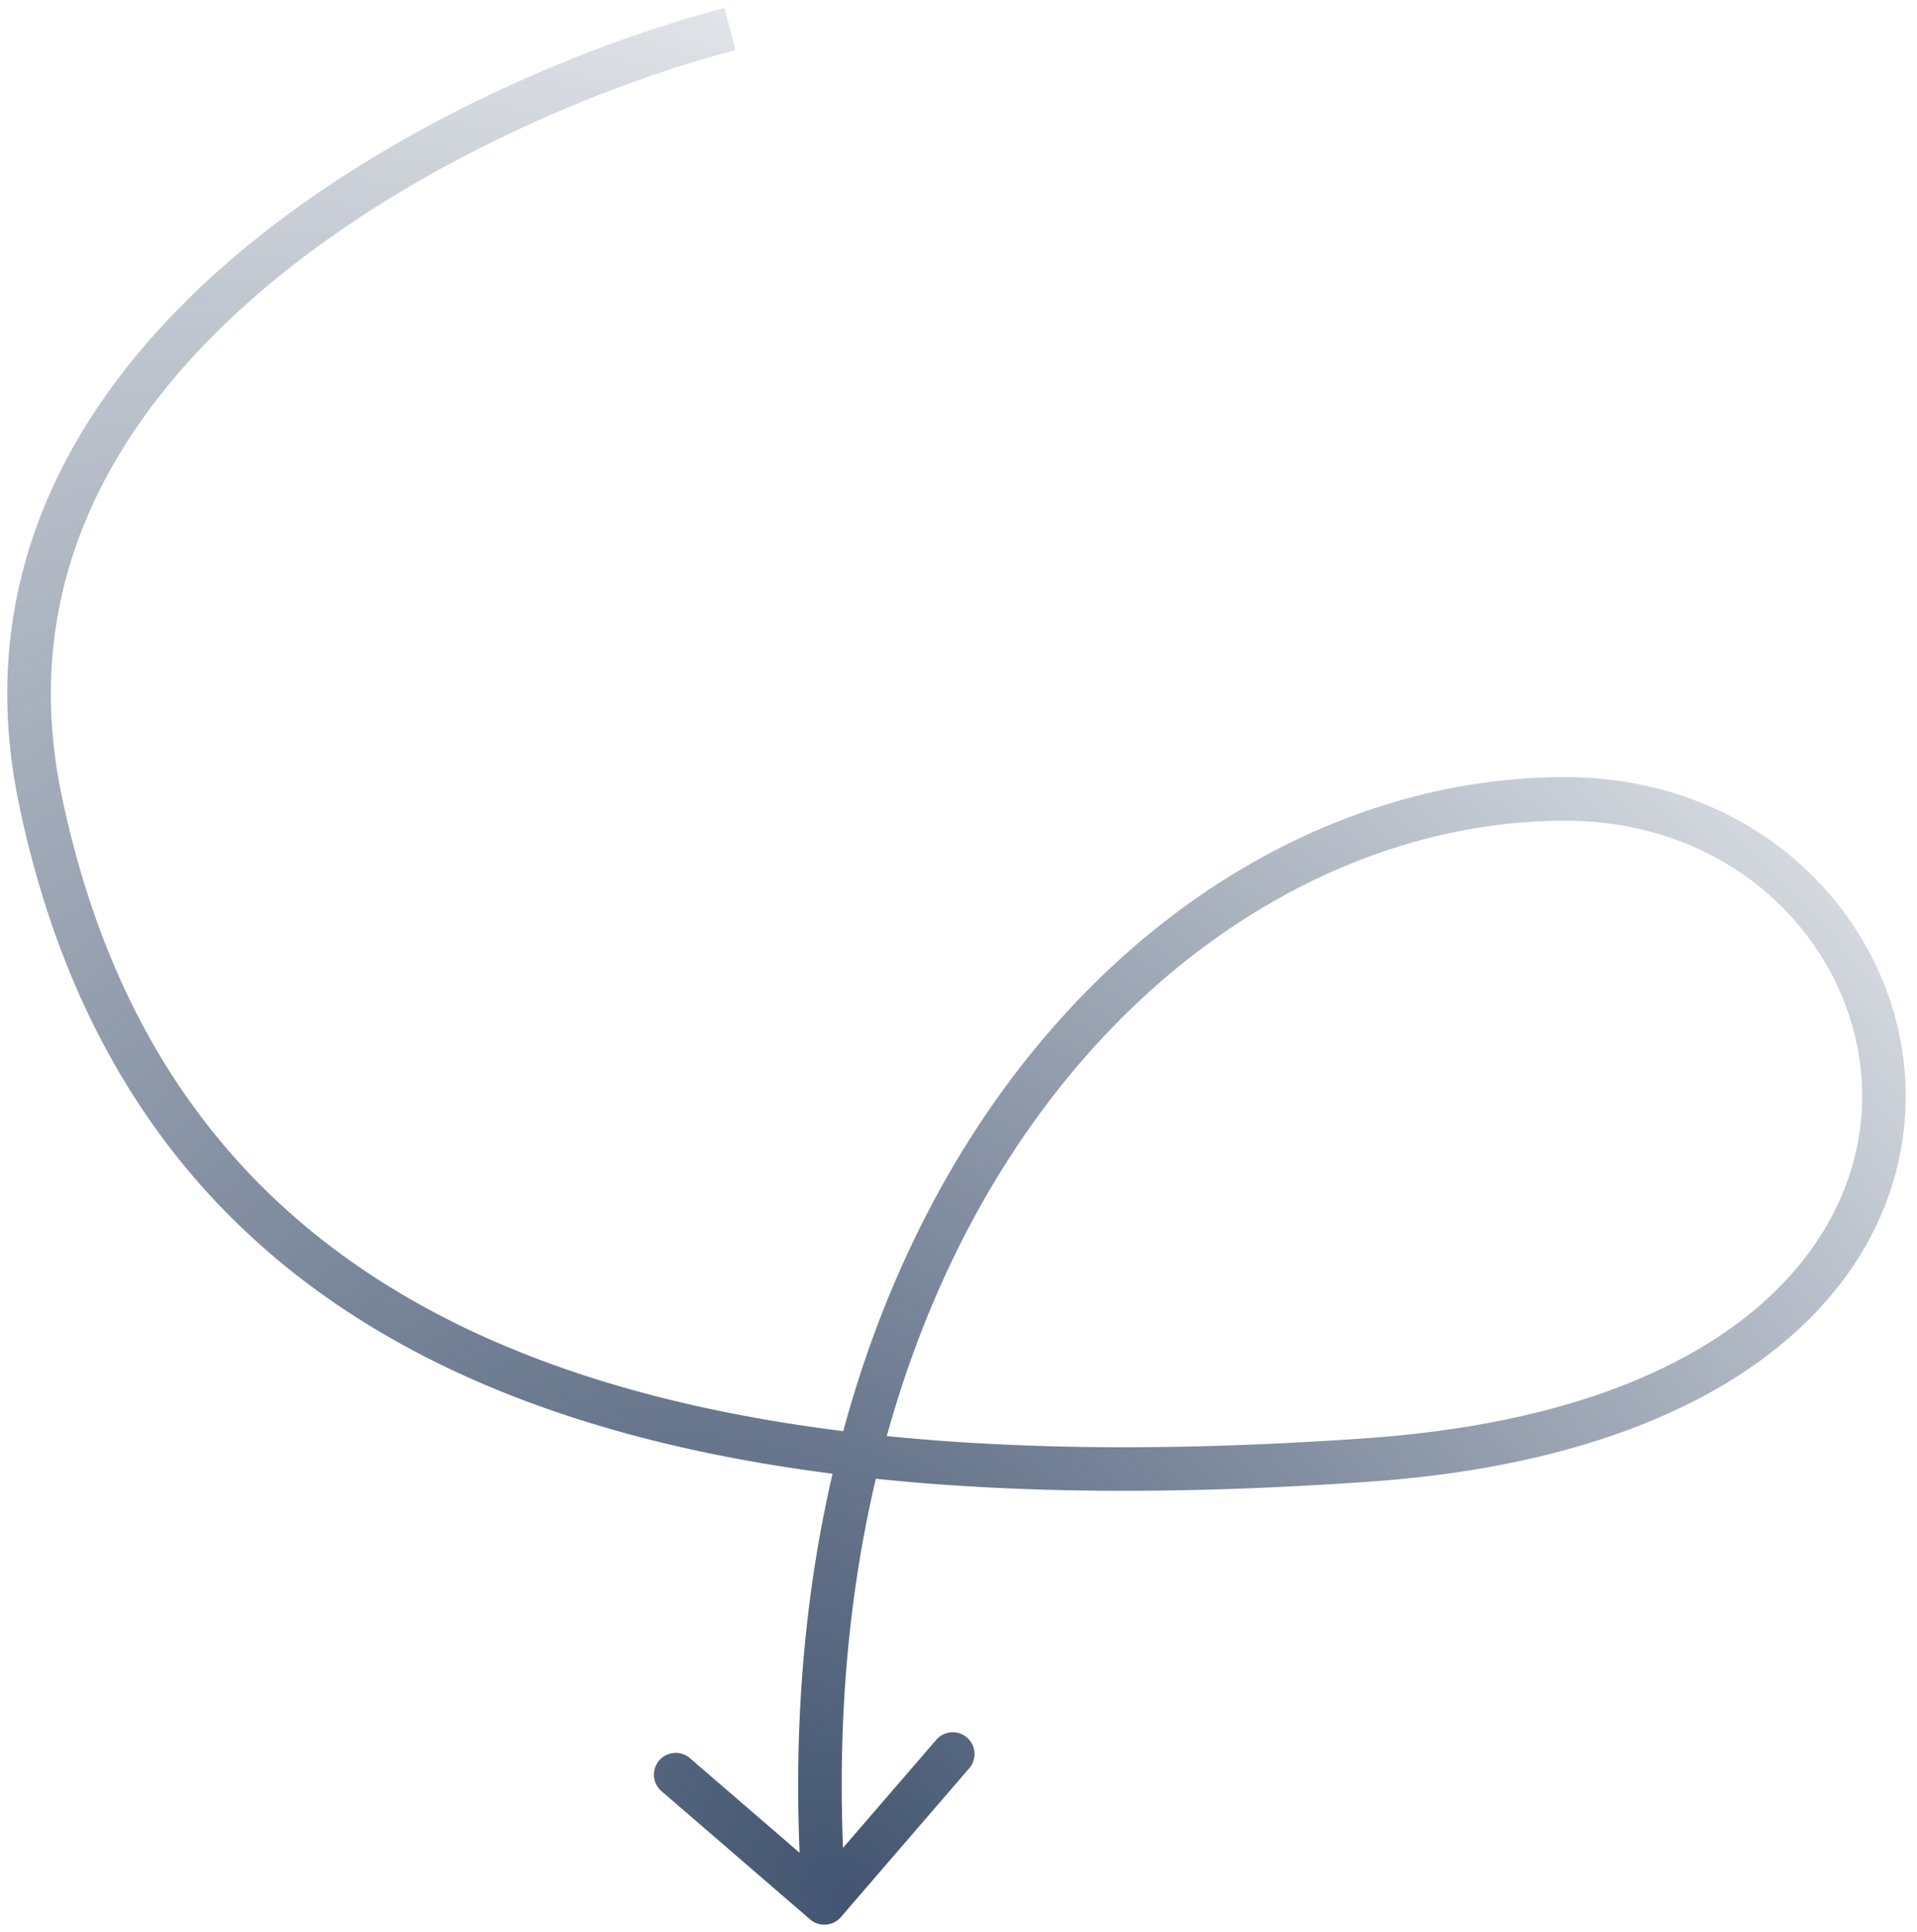 <svg xmlns="http://www.w3.org/2000/svg" fill="none" class="-mt-[2vw] h-[6.66vw]" viewBox="0 0 132 133"><path fill="url(#paint0_radial_502_88)" d="m2.764 55 1.468-.305zm53.018 77.136a1.5 1.5 0 0 0 2.116-.156l8.818-10.222a1.5 1.5 0 1 0-2.271-1.959l-7.84 9.085-9.085-7.838a1.5 1.5 0 1 0-1.96 2.271zM49.885.549c-9.398 2.455-23.098 8.088-33.68 17.07C5.598 26.623-2.055 39.177 1.296 55.305l2.937-.61C1.184 40.023 8.03 28.493 18.147 19.906 28.29 11.296 41.54 5.83 50.643 3.451zM1.294 55.305C5.392 75.022 16.207 87.671 32.339 94.87c16.023 7.15 37.193 8.882 62.029 7.126l-.212-2.992c-24.664 1.744-45.244-.024-60.595-6.874C18.32 85.33 8.135 73.478 4.232 54.695zm93.073 46.691c25.123-1.776 36.211-13.458 36.829-25.481.608-11.824-9.105-23.015-23.435-23.015v3c12.67 0 20.956 9.809 20.439 19.86-.506 9.852-9.668 20.92-34.045 22.644zM107.762 53.5c-28.163 0-56.037 29.56-52.496 77.61l2.992-.22c-3.46-46.95 23.667-74.39 49.504-74.39z"></path><defs><radialGradient id="paint0_radial_502_88" cx="0" cy="0" r="1" gradientTransform="rotate(-130.875 58.686 52.36)scale(181.844 127.549)" gradientUnits="userSpaceOnUse"><stop stop-color="#425470"></stop><stop offset="1" stop-color="#425470" stop-opacity="0"></stop></radialGradient></defs></svg>